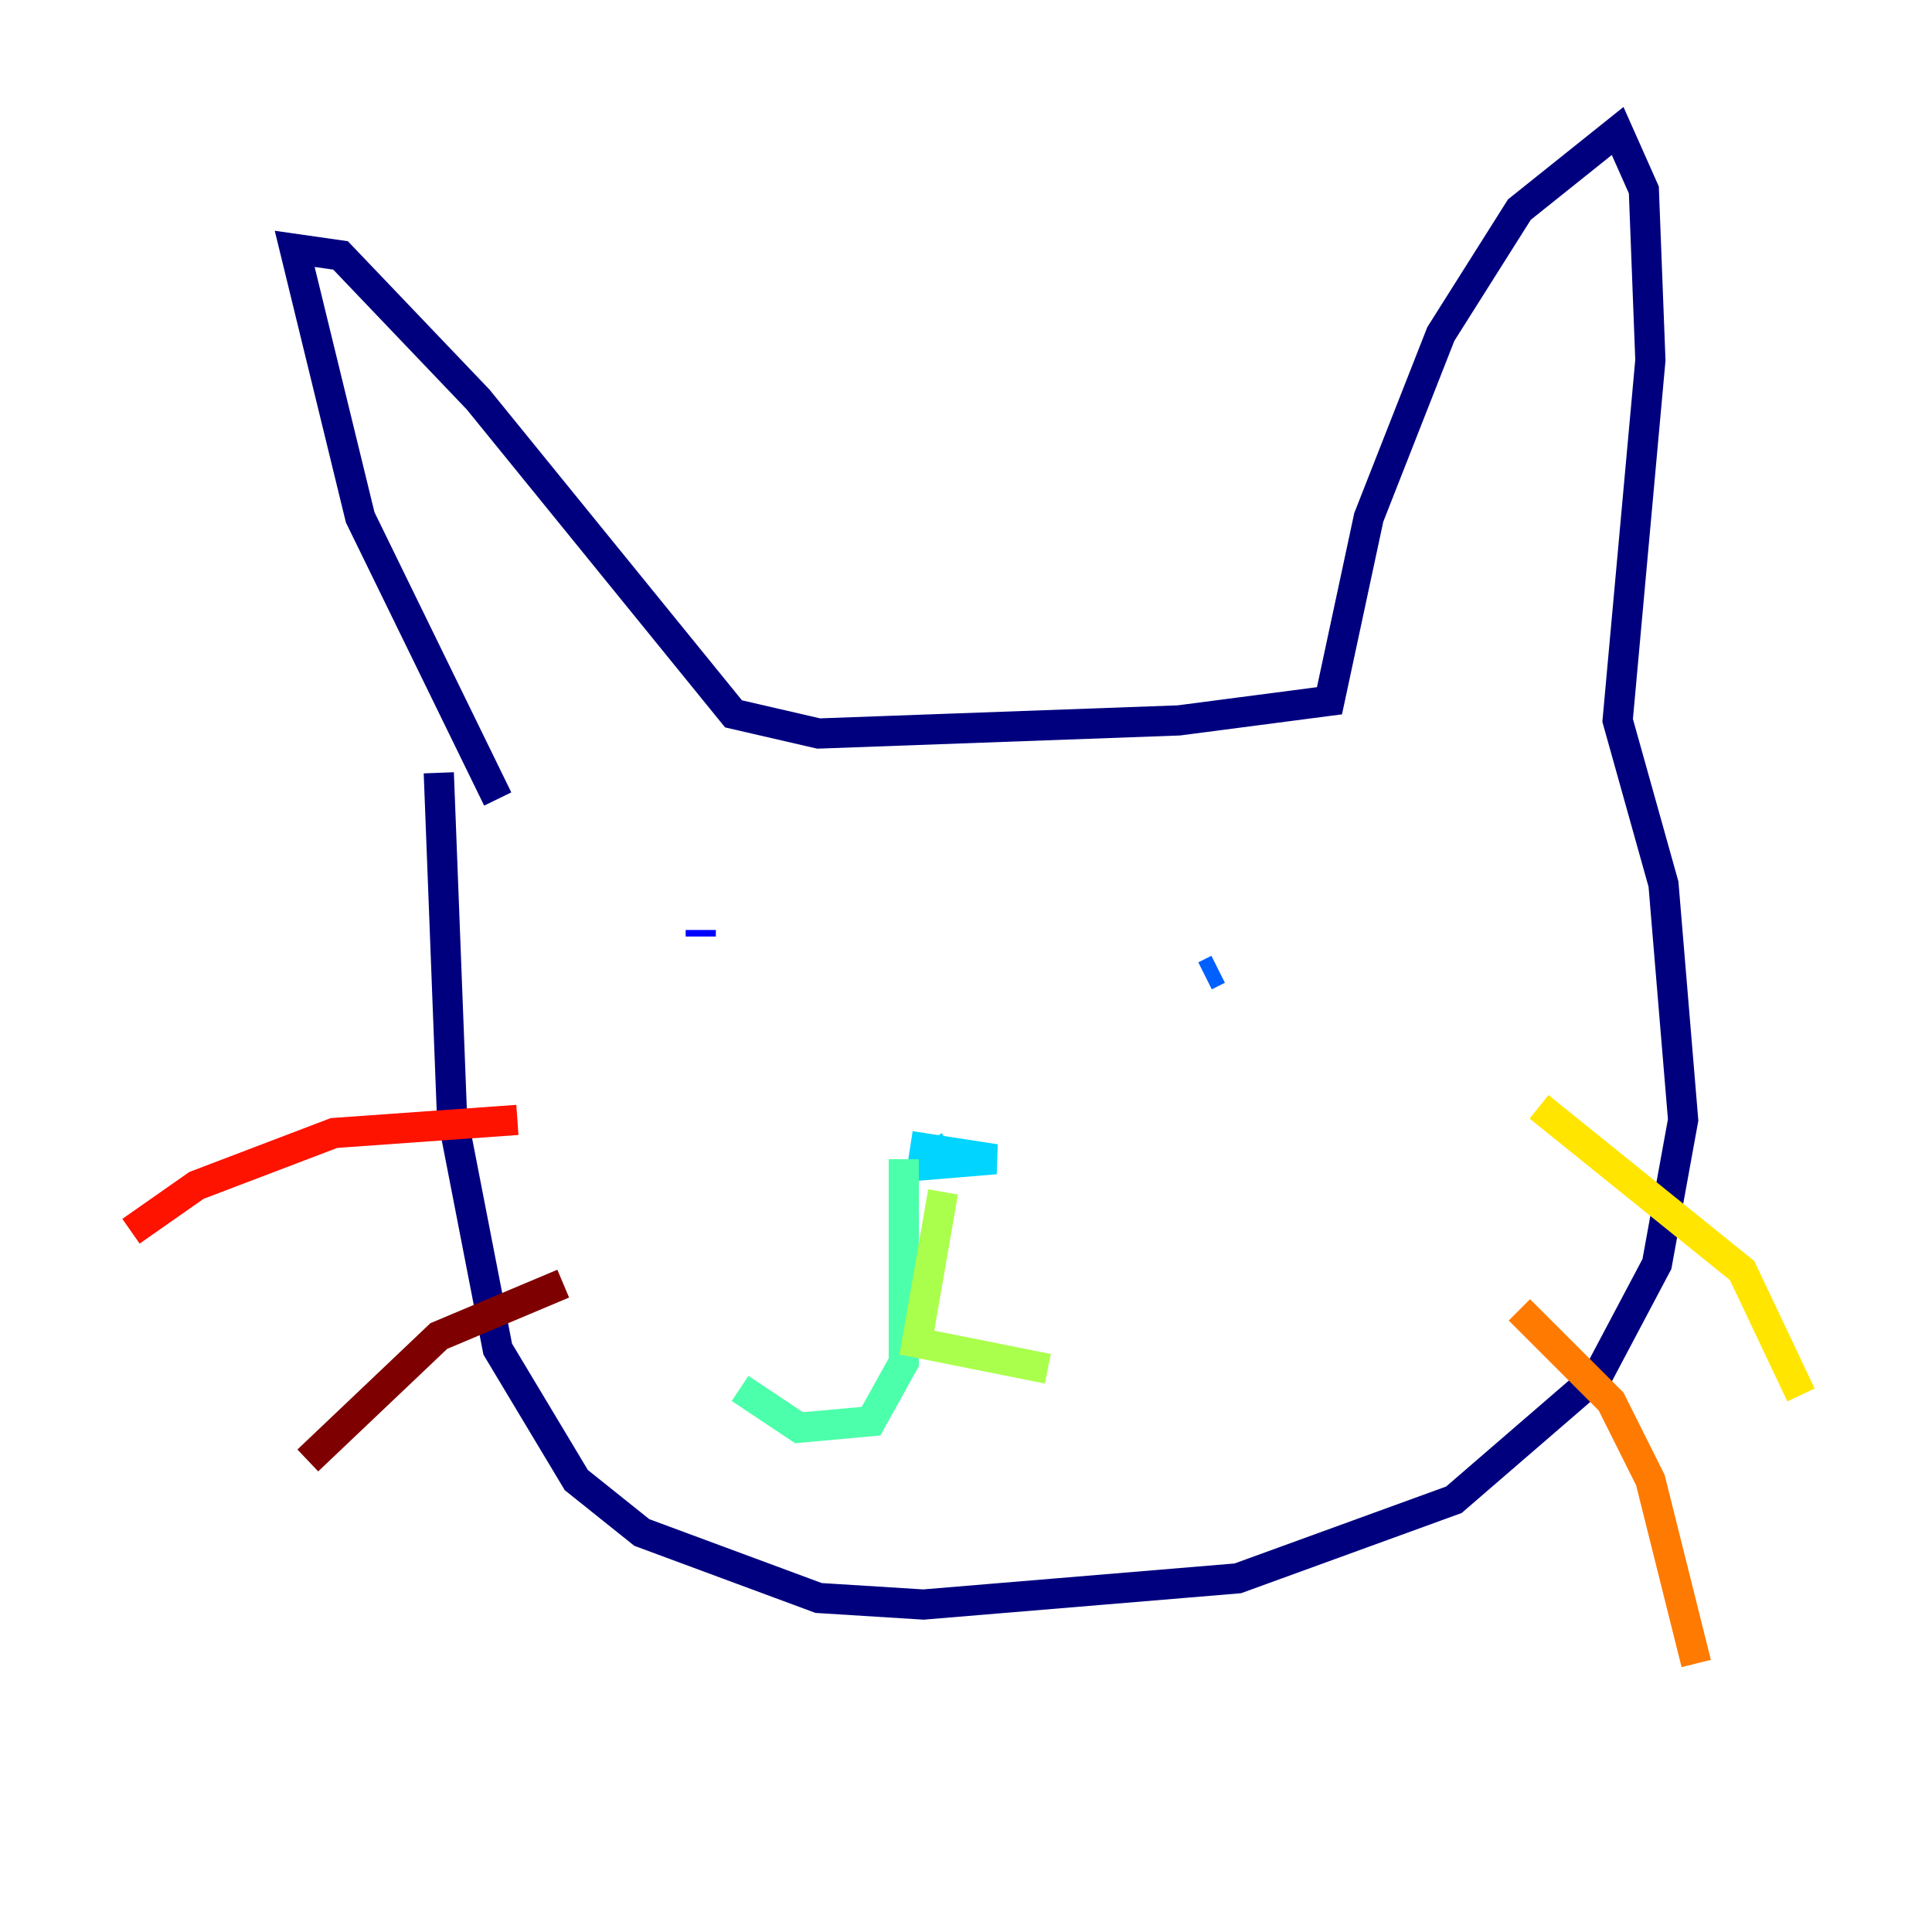 <?xml version="1.0" encoding="utf-8" ?>
<svg baseProfile="tiny" height="128" version="1.2" viewBox="0,0,128,128" width="128" xmlns="http://www.w3.org/2000/svg" xmlns:ev="http://www.w3.org/2001/xml-events" xmlns:xlink="http://www.w3.org/1999/xlink"><defs /><polyline fill="none" points="32.976,52.936 23.864,34.278 19.525,16.488 22.563,16.922 31.675,26.468 48.597,47.295 54.237,48.597 78.102,47.729 88.081,46.427 90.685,34.278 95.458,22.129 100.664,13.885 107.173,8.678 108.909,12.583 109.342,23.864 107.173,47.729 110.21,58.576 111.512,74.197 109.776,83.742 105.871,91.119 96.325,99.363 82.007,104.57 61.18,106.305 54.237,105.871 42.522,101.532 38.183,98.061 32.976,89.383 29.939,73.763 29.071,51.2" stroke="#00007f" stroke-width="2" /><polyline fill="none" points="46.427,61.614 46.427,62.047" stroke="#0000fe" stroke-width="2" /><polyline fill="none" points="80.705,64.217 79.837,64.651" stroke="#0060ff" stroke-width="2" /><polyline fill="none" points="60.312,75.932 65.953,76.8 60.746,77.234 62.915,75.932" stroke="#00d4ff" stroke-width="2" /><polyline fill="none" points="59.878,76.8 59.878,90.251 57.709,94.156 52.936,94.59 49.031,91.986" stroke="#4cffaa" stroke-width="2" /><polyline fill="none" points="62.481,78.969 60.746,88.949 69.424,90.685" stroke="#aaff4c" stroke-width="2" /><polyline fill="none" points="101.966,73.329 115.417,84.176 119.322,92.42" stroke="#ffe500" stroke-width="2" /><polyline fill="none" points="100.664,86.78 106.739,92.854 109.342,98.061 112.38,110.21" stroke="#ff7a00" stroke-width="2" /><polyline fill="none" points="34.278,74.197 22.129,75.064 13.017,78.536 8.678,81.573" stroke="#fe1200" stroke-width="2" /><polyline fill="none" points="37.315,85.044 29.071,88.515 20.393,96.759" stroke="#7f0000" stroke-width="2" /></svg>